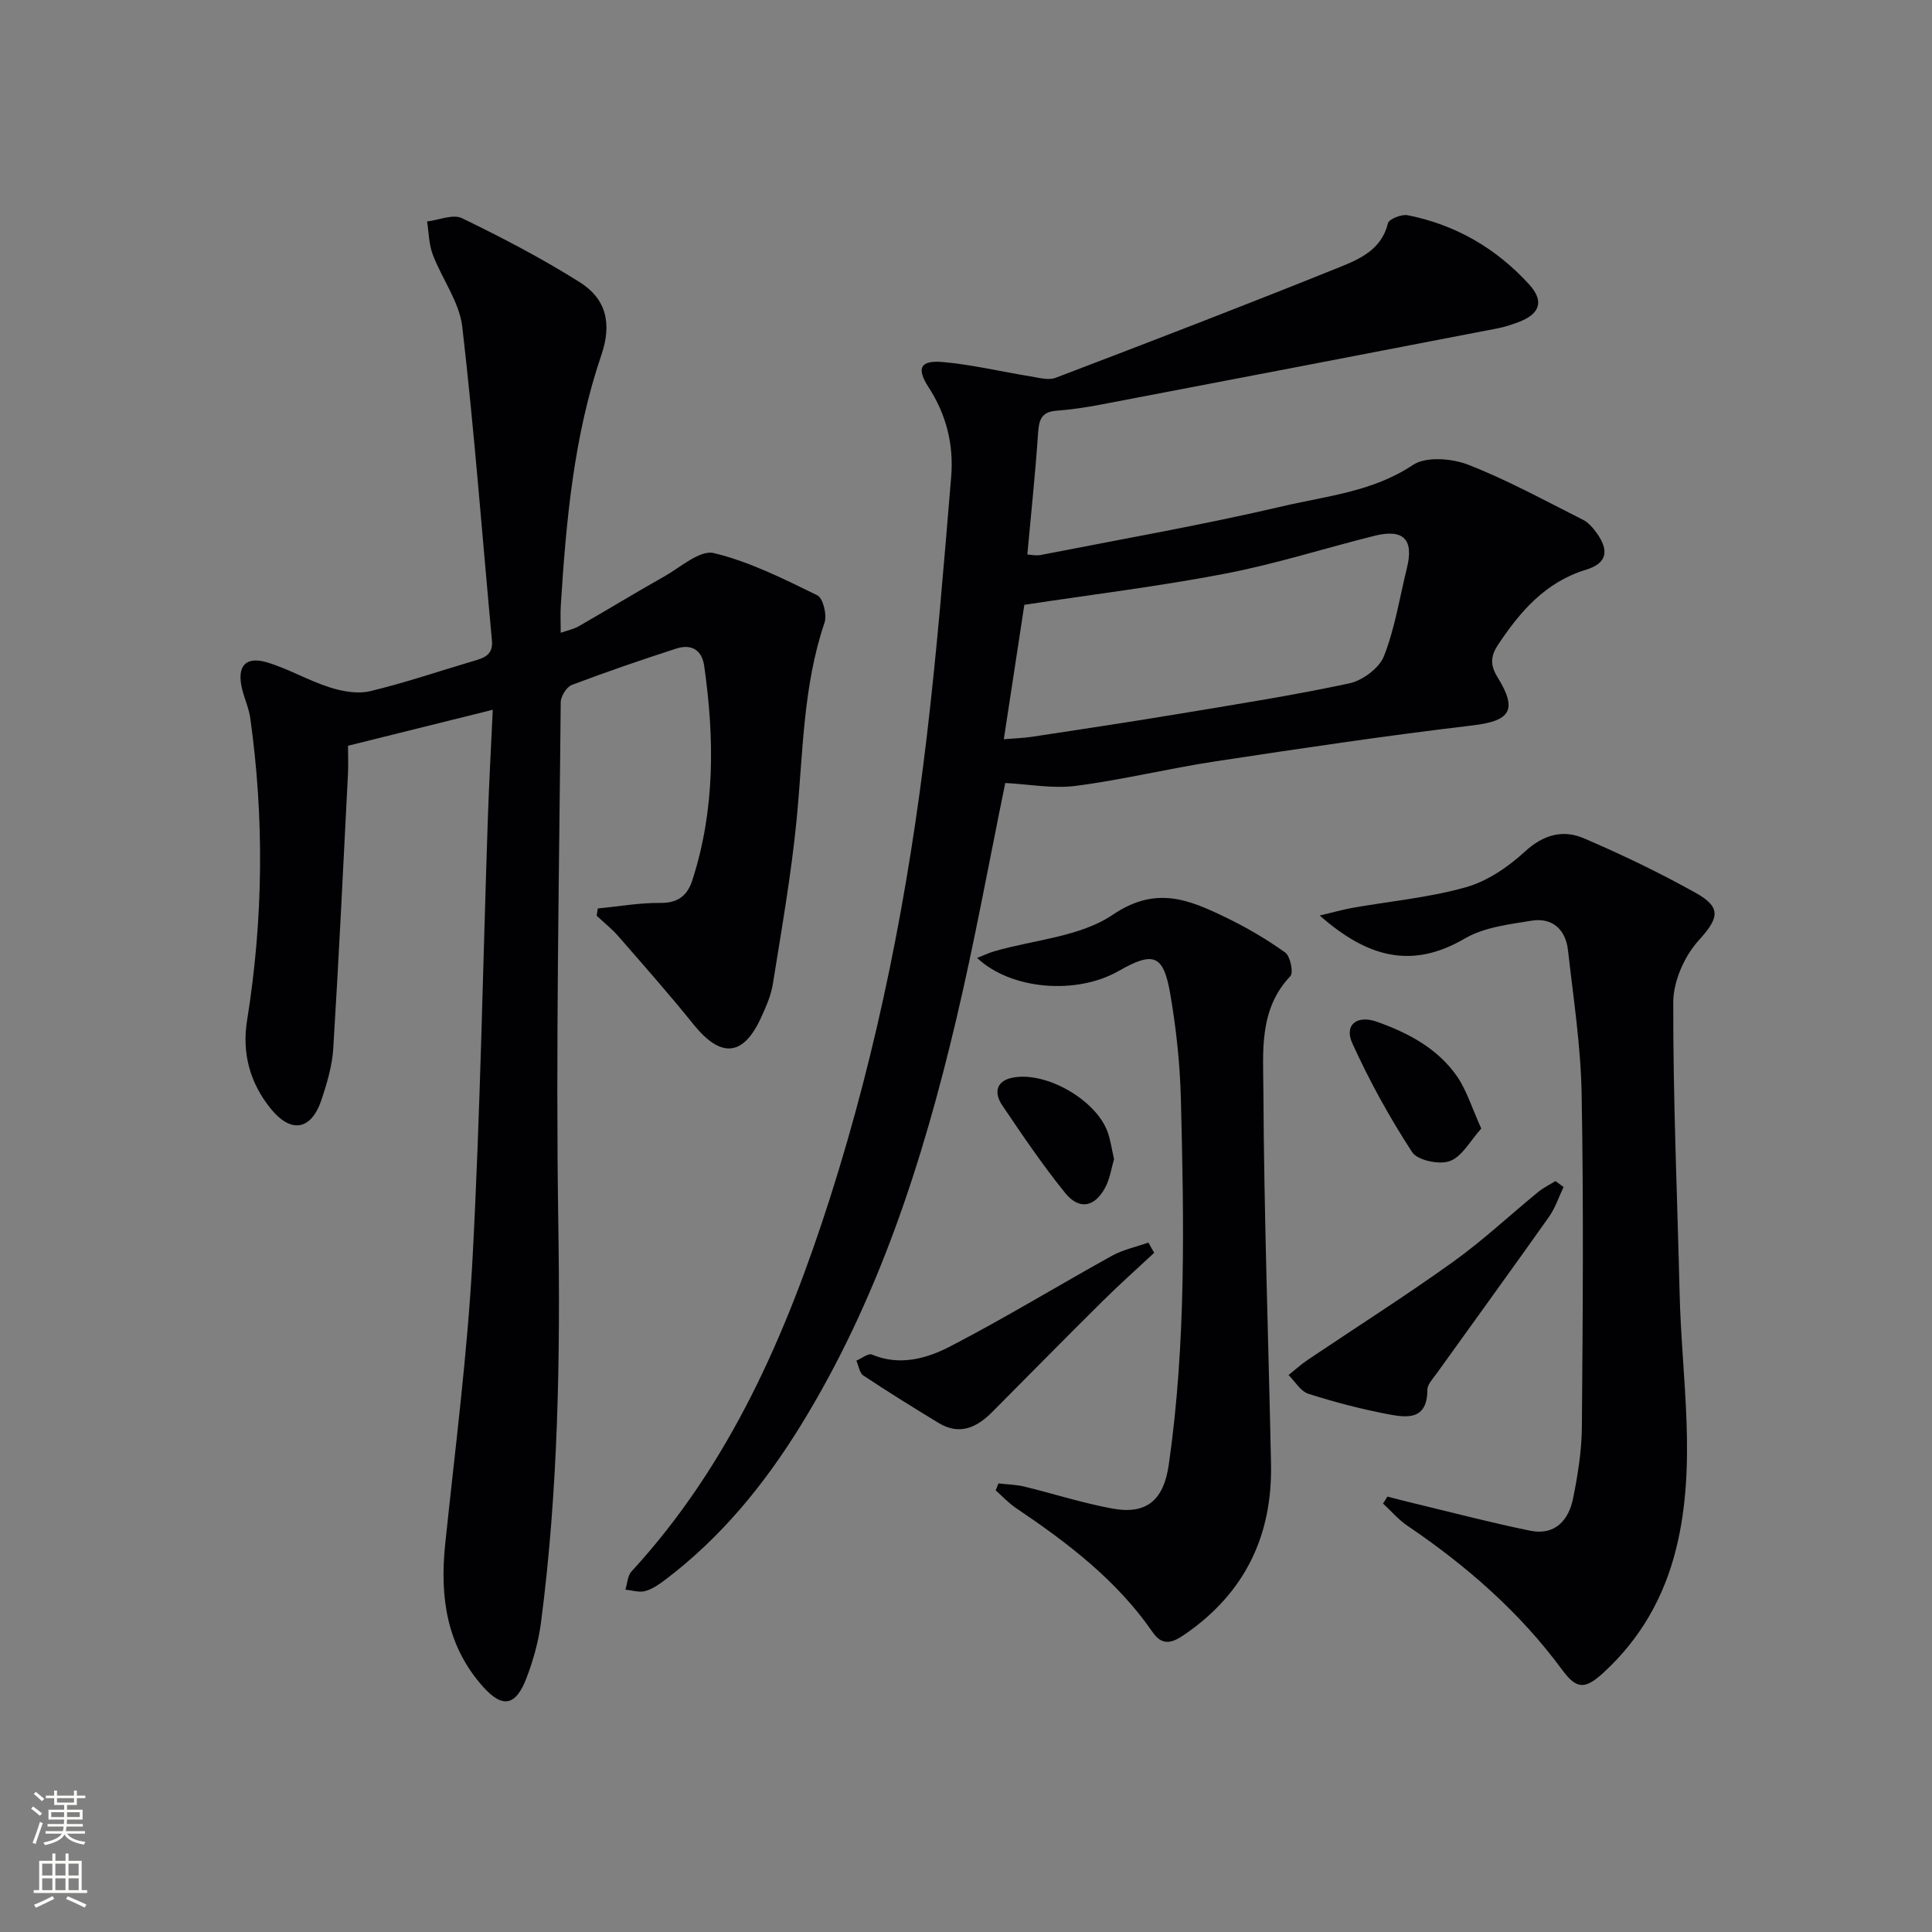 <svg enable-background="new 0 0 400 400" viewBox="0 0 400 400" xmlns="http://www.w3.org/2000/svg"><rect x="0" y="0" width="400" height="400" fill="#808080" stroke="none"/><g fill="#010103"><path d="m123.77 188.09c4.32-.42 8.65-1.19 12.96-1.15 3.67.03 5.59-1.53 6.62-4.73 4.71-14.57 4.58-29.43 2.44-44.37-.48-3.33-2.7-4.56-5.78-3.56-7.26 2.36-14.49 4.82-21.62 7.53-1.1.42-2.29 2.36-2.3 3.6-.32 35.96-1.05 71.94-.5 107.89.43 27.65-.01 55.18-3.58 82.61-.51 3.91-1.6 7.83-3.01 11.52-2.21 5.77-4.94 6.33-9 1.78-7.51-8.41-8.96-18.54-7.84-29.39 2.04-19.66 4.6-39.3 5.66-59.01 1.63-30.39 2.15-60.85 3.18-91.28.25-7.29.65-14.57 1.02-22.58-10.3 2.56-19.87 4.94-29.97 7.45 0 1.99.09 3.95-.01 5.9-.97 18.92-1.87 37.84-3.04 56.75-.22 3.59-1.29 7.21-2.44 10.65-2.12 6.33-6.32 7.06-10.57 1.76-4.25-5.29-5.93-11.42-4.83-18.24 3.34-20.82 3.58-41.69.65-62.58-.3-2.11-1.27-4.13-1.74-6.22-1.03-4.56.81-6.62 5.29-5.26 4.42 1.34 8.5 3.75 12.9 5.15 2.63.84 5.77 1.41 8.37.79 7.25-1.73 14.33-4.17 21.49-6.27 2.19-.64 4.01-1.28 3.73-4.25-2.02-21.64-3.64-43.33-6.14-64.92-.6-5.15-4.21-9.92-6.12-14.98-.8-2.12-.8-4.54-1.17-6.83 2.44-.28 5.36-1.58 7.22-.68 8.32 4.03 16.56 8.33 24.38 13.25 5.4 3.4 6.75 8.43 4.49 15.07-5.72 16.78-7.3 34.36-8.41 51.95-.1 1.66-.01 3.32-.01 5.57 1.44-.51 2.68-.74 3.71-1.34 5.91-3.39 11.73-6.94 17.67-10.29 3.39-1.91 7.43-5.56 10.32-4.87 7.42 1.78 14.47 5.35 21.41 8.73 1.2.58 2.06 4.06 1.51 5.67-4.5 13.27-4.44 27.11-5.78 40.8-1.11 11.38-3.11 22.67-4.91 33.97-.38 2.42-1.43 4.78-2.46 7.03-3.71 8.08-8.34 8.39-14.01 1.34-5-6.22-10.3-12.2-15.54-18.22-1.34-1.54-2.98-2.83-4.48-4.24.08-.47.16-.98.24-1.5z"/><path d="m208.13 162.11c-3.38 16.47-6.33 32.77-10.13 48.87-6.96 29.51-16.21 58.22-32.29 84.27-7.49 12.13-16.41 23.03-27.83 31.71-1.31.99-2.74 2.02-4.28 2.45-1.25.35-2.74-.16-4.12-.28.41-1.28.45-2.89 1.27-3.78 20.41-22.2 32.06-49.08 41.08-77.28 9.98-31.23 16.25-63.3 20.08-95.82 2.1-17.8 3.54-35.68 5.02-53.54.55-6.58-.97-12.82-4.67-18.52-2.59-4-1.74-5.65 2.99-5.23 6.07.54 12.05 1.99 18.08 2.96 1.73.28 3.74.87 5.23.3 19.69-7.51 39.36-15.07 58.9-22.95 4.15-1.67 8.61-3.67 9.9-9.05.21-.87 2.82-1.91 4.08-1.66 9.93 1.96 18.35 6.87 25.13 14.3 3.23 3.53 2.24 6.19-2.26 7.86-1.4.52-2.83.99-4.29 1.27-27.32 5.28-54.65 10.54-81.98 15.75-3.09.59-6.22 1.06-9.35 1.3-3.08.23-3.59 1.91-3.77 4.63-.55 8.26-1.44 16.51-2.22 25.13.66.03 1.77.3 2.79.1 16.75-3.28 33.58-6.23 50.19-10.11 9.07-2.12 18.56-2.99 26.84-8.52 2.7-1.8 8.05-1.38 11.44-.06 8.17 3.18 15.91 7.45 23.77 11.4 1.12.56 2.08 1.67 2.83 2.72 2.69 3.73 2.12 6.3-2.18 7.62-8.39 2.56-13.6 8.59-18.2 15.5-1.53 2.3-1.74 4.15-.15 6.73 4.29 6.92 2.6 9.1-5.23 10.02-17.78 2.1-35.51 4.75-53.22 7.44-9.66 1.47-19.2 3.82-28.88 5.07-4.8.61-9.83-.36-14.57-.6zm-.3-9.06c2.48-.21 4.12-.25 5.74-.49 10.01-1.53 20.02-3.02 30-4.68 11.95-1.99 23.92-3.86 35.76-6.39 2.75-.59 6.22-3.14 7.2-5.64 2.29-5.81 3.25-12.14 4.76-18.26 1.46-5.92-.71-8.16-6.75-6.65-10.29 2.57-20.43 5.82-30.82 7.82-13.62 2.62-27.42 4.3-41.64 6.46-1.3 8.52-2.71 17.81-4.25 27.83z"/><path d="m287.25 309.85c1.98.51 3.96 1.04 5.96 1.51 7.87 1.89 15.7 3.95 23.62 5.56 5.09 1.03 7.94-2.14 8.86-6.69.98-4.86 1.78-9.84 1.82-14.78.19-23 .37-46-.05-68.99-.18-9.93-1.71-19.85-2.83-29.75-.48-4.28-3.24-6.79-7.55-6.09-4.71.76-9.85 1.37-13.83 3.7-11.01 6.45-20.23 3.85-30.01-4.77 2.74-.65 4.77-1.23 6.83-1.6 7.83-1.38 15.83-2.11 23.44-4.26 4.42-1.25 8.72-4.18 12.16-7.34 3.86-3.55 7.91-4.66 12.28-2.78 7.92 3.4 15.74 7.15 23.26 11.37 5.4 3.03 4.49 5.33.47 9.78-2.95 3.25-5.24 8.45-5.25 12.78-.05 20.13.84 40.25 1.32 60.38.42 17.56 3.61 35.16-.7 52.66-2.49 10.12-7.43 18.8-15.16 25.85-3.75 3.42-5.49 3.37-8.46-.67-8.8-11.95-19.79-21.53-32.01-29.81-1.87-1.27-3.39-3.06-5.08-4.62.32-.47.61-.95.91-1.44z"/><path d="m206.72 307.13c1.77.2 3.58.23 5.3.64 6.11 1.48 12.12 3.43 18.28 4.56 7.22 1.32 10.65-1.86 11.69-9.12 3.6-25.14 3.14-50.4 2.5-75.66-.18-7.28-.97-14.6-2.2-21.77-1.41-8.17-3.48-8.86-10.68-4.75-8.72 4.98-22.27 3.93-29.31-2.7 1.36-.53 2.44-1.05 3.57-1.38 8.27-2.4 17.76-2.98 24.53-7.57 8.91-6.04 15.74-3.12 23.32.53 4.31 2.08 8.49 4.52 12.37 7.3 1.06.76 1.75 4.18 1.05 4.91-6.52 6.86-5.61 15.58-5.57 23.63.13 25.77 1.05 51.54 1.58 77.31.31 14.87-5.41 26.75-17.81 35.29-2.56 1.76-4.62 2.59-6.72-.45-7.42-10.76-17.6-18.49-28.28-25.68-1.52-1.03-2.8-2.42-4.19-3.65.19-.47.38-.95.57-1.44z"/><path d="m323.72 245.76c-.99 2.06-1.71 4.32-3.01 6.16-7.68 10.86-15.5 21.61-23.25 32.42-.77 1.08-1.94 2.28-1.94 3.42-.01 6.41-4.37 5.76-8.29 5.01-5.52-1.07-11.01-2.49-16.36-4.21-1.61-.52-2.74-2.54-4.09-3.87 1.31-1.05 2.56-2.19 3.95-3.13 10.02-6.75 20.24-13.23 30.06-20.27 6.2-4.44 11.81-9.71 17.73-14.55 1.07-.87 2.35-1.48 3.53-2.21.55.4 1.11.81 1.67 1.23z"/><path d="m238.96 259.38c-3.58 3.34-7.24 6.6-10.71 10.04-7.66 7.59-15.22 15.27-22.82 22.92-3.2 3.22-6.77 4.9-11.1 2.27-5.25-3.19-10.47-6.43-15.58-9.82-.81-.54-.98-2.03-1.45-3.08 1.09-.46 2.47-1.59 3.23-1.26 5.82 2.44 11.41.8 16.32-1.75 11.31-5.87 22.21-12.53 33.36-18.7 2.31-1.28 5.02-1.84 7.55-2.74.4.7.8 1.41 1.2 2.12z"/><path d="m306.68 233.65c-2.26 2.5-3.93 5.77-6.48 6.73-2.17.82-6.71-.13-7.83-1.84-4.67-7.16-8.84-14.73-12.38-22.52-1.75-3.85.97-5.94 5.08-4.48 6.51 2.32 12.58 5.52 16.6 11.32 1.99 2.88 3.03 6.43 5.01 10.79z"/><path d="m230.65 239.99c-.54 1.82-.84 4.03-1.82 5.87-2.17 4.08-5.39 4.72-8.29 1.14-4.68-5.78-8.87-11.98-13.04-18.16-1.63-2.41-1.43-4.97 2.04-5.7 6.89-1.45 17.34 4.51 19.77 11.2.62 1.69.85 3.51 1.34 5.65z"/></g><path d="m6.44 374.46.42-.45c.65.47 1.27.95 1.85 1.44l-.45.49c-.65-.56-1.25-1.06-1.82-1.48m.93 7.33-.63-.26c.55-1.36 1.05-2.8 1.53-4.33.19.1.38.19.59.27-.47 1.29-.96 2.73-1.49 4.32m-.38-10.38.44-.42c.43.34 1.01.82 1.74 1.44l-.49.49c-.53-.51-1.09-1.01-1.69-1.51m2.5.35h1.72v-1.04h.59v1.04h3.52v-1.04h.59v1.04h1.75v.53h-1.75v1.42h-2.03v.97h3.22v2.03h-3.24c0 .35-.01.66-.03.93h3.32v.53h-3.37c-.03.27-.08.58-.15.94h3.96v.53h-3.71c.67.92 1.93 1.48 3.79 1.68-.13.24-.23.44-.29.59-2.13-.38-3.48-1.08-4.04-2.12-.43.97-1.77 1.72-4.03 2.23-.09-.19-.2-.37-.33-.55 2.1-.42 3.37-1.03 3.81-1.83h-3.36v-.53h3.58c.08-.29.13-.61.16-.94h-3.33v-.53h3.39c.02-.27.04-.58.04-.93h-3.23v-2.03h3.25v-.97h-2.07v-1.42h-1.73zm1.12 3.44v1h2.65c.01-.3.02-.44.01-.4v-.25-.35zm1.19-2h3.52v-.91h-3.52zm4.71 2h-2.63v.59c0 .15-.01.28-.01.4h2.64z" fill="#fbfcfa"/><path d="m13.56 383.74h.63v1.52h2.72v6.07h1.13v.6h-11.06v-.6h1.13v-6.07h2.73v-1.52h.63v1.52h2.1v-1.52zm-2.69 8.83.38.56c-1.24.63-2.53 1.25-3.85 1.85-.1-.21-.21-.42-.34-.63 1.37-.55 2.63-1.15 3.81-1.78m-2.13-4.27h2.1v-2.45h-2.1zm0 3.04h2.1v-2.46h-2.1zm2.72-3.04h2.1v-2.45h-2.1zm0 3.04h2.1v-2.46h-2.1zm6.07 3.6c-1.41-.71-2.7-1.3-3.86-1.78l.35-.56c1.45.62 2.75 1.19 3.88 1.72zm-1.25-9.09h-2.1v2.45h2.1zm-2.09 5.49h2.1v-2.46h-2.1z" fill="#fbfcfa"/></svg>